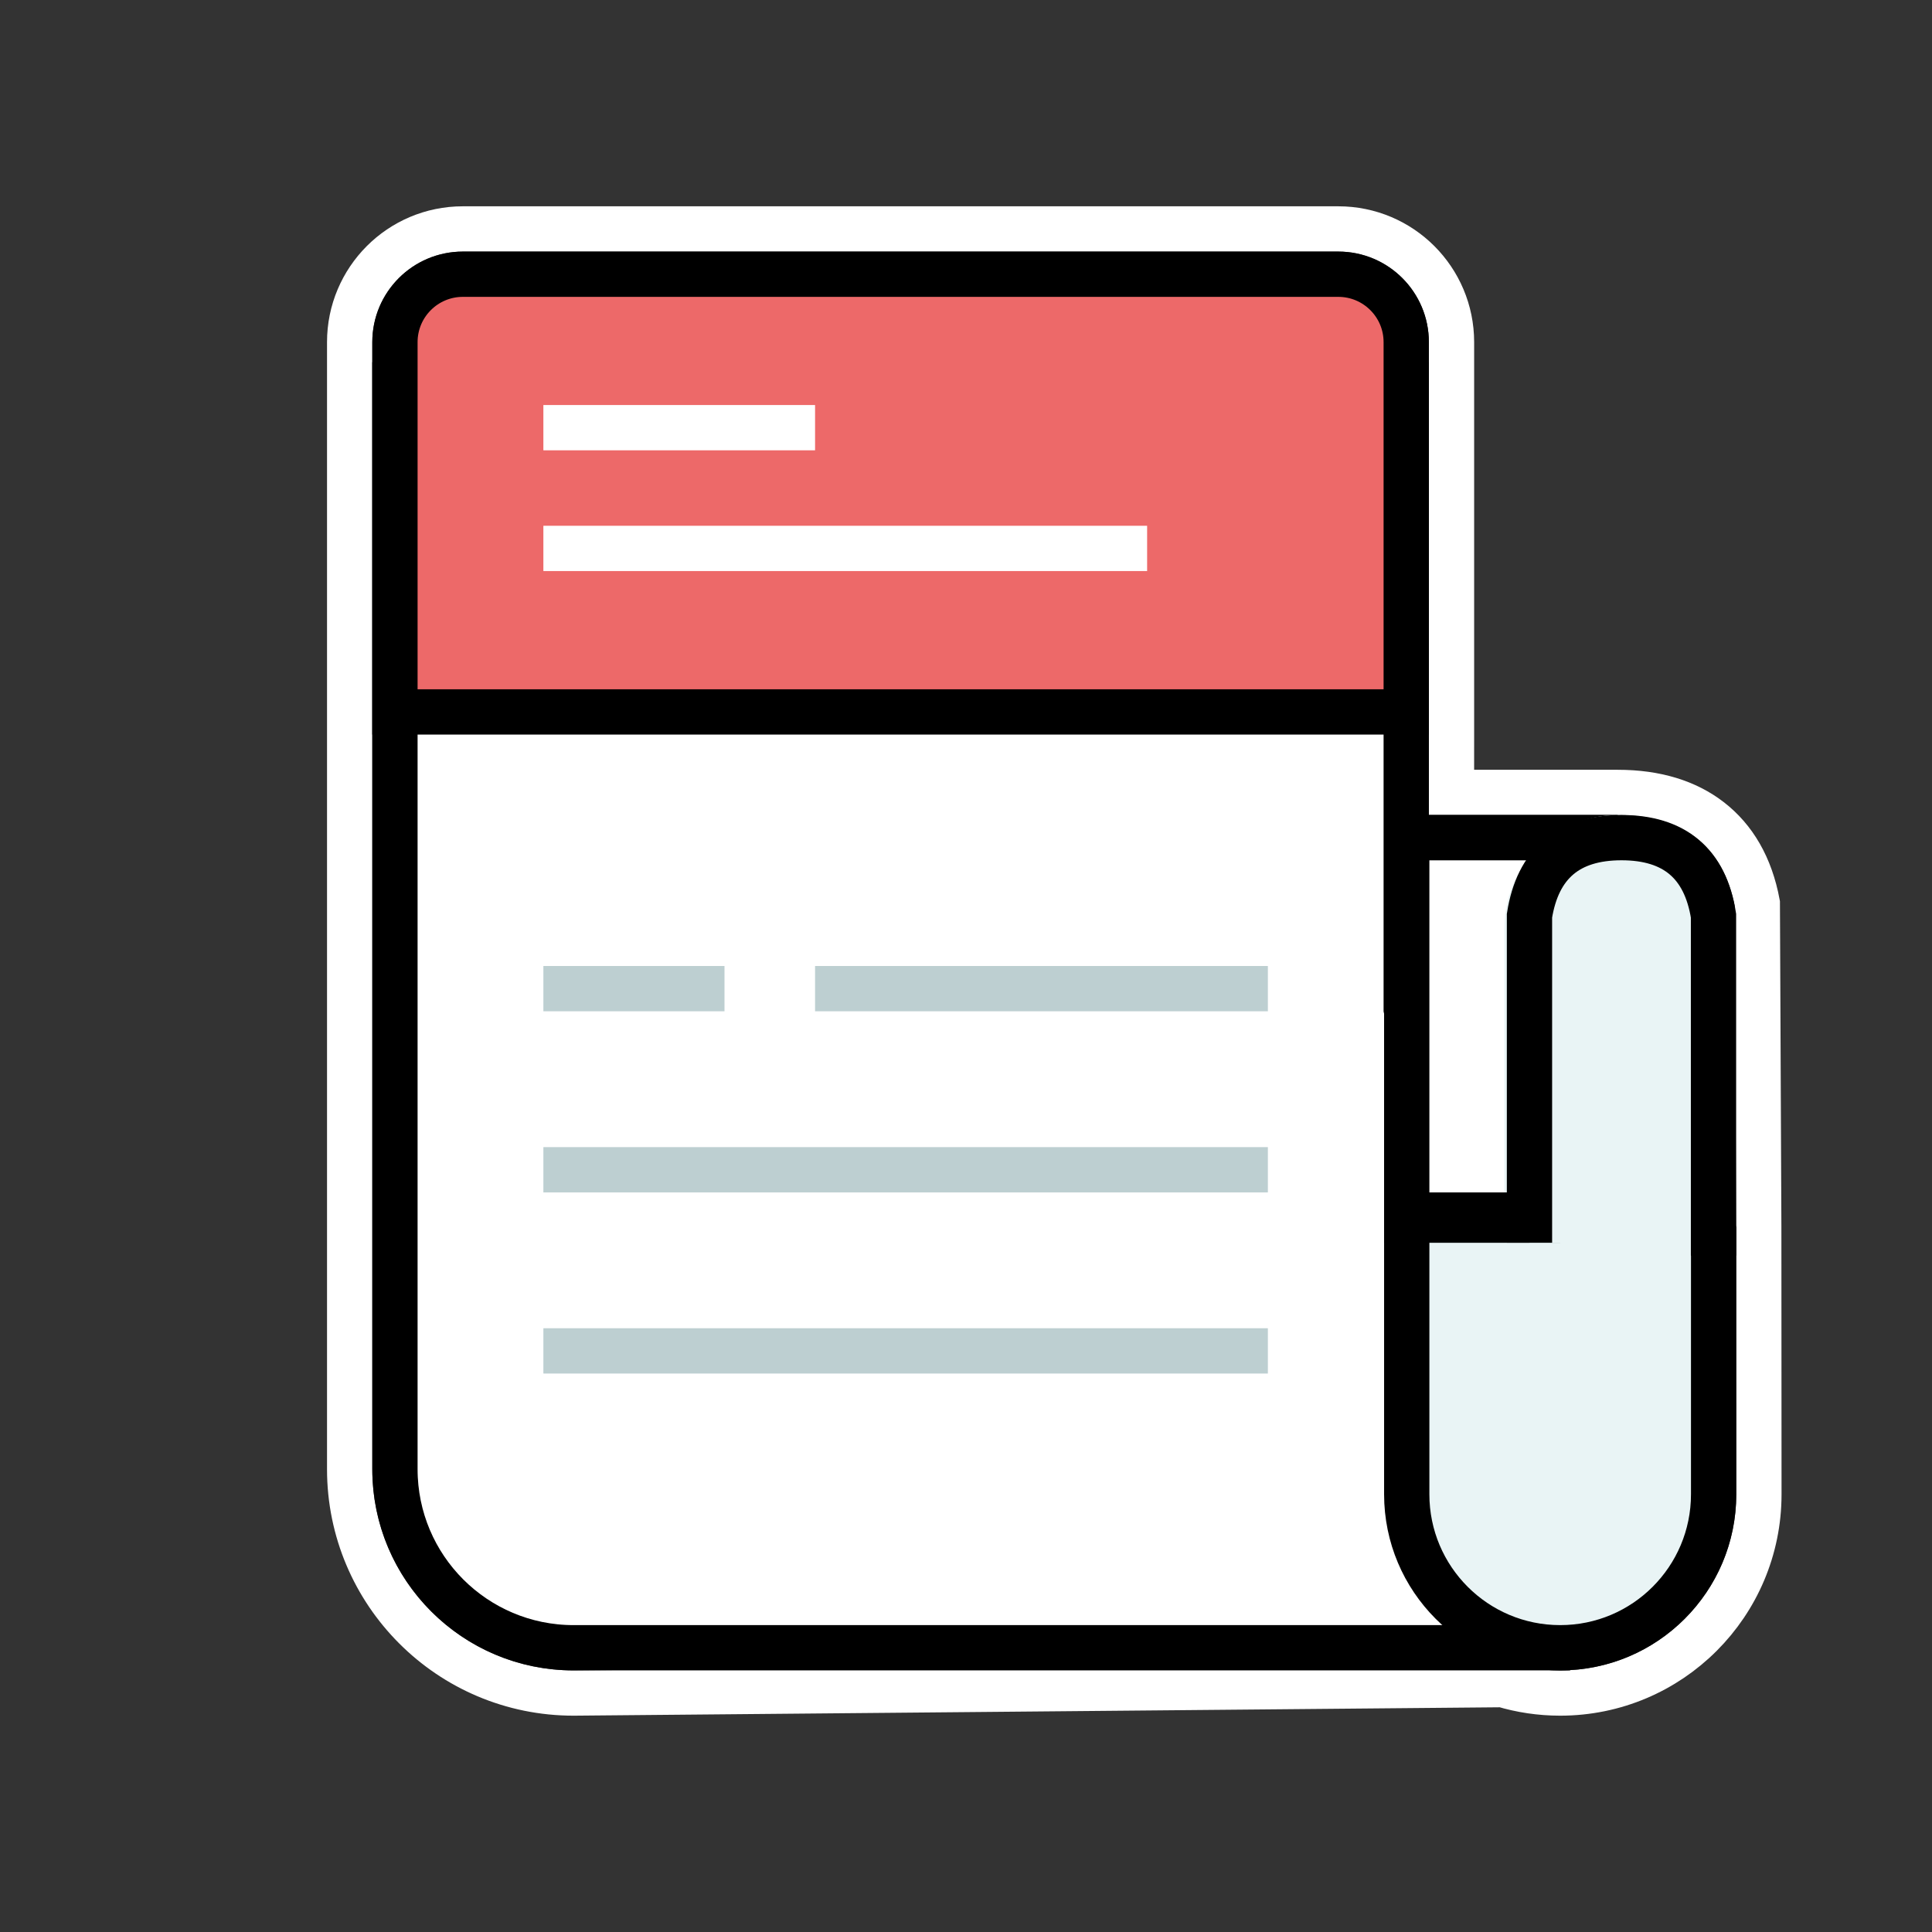 <?xml version="1.0" encoding="UTF-8"?>
<svg width="64px" height="64px" viewBox="0 0 64 64" version="1.1" xmlns="http://www.w3.org/2000/svg" xmlns:xlink="http://www.w3.org/1999/xlink">
    <rect x="0" y="0" width="64" height="64" fill="#333333" stroke="none"/>
    <title>news</title>
    <g id="news" stroke="none" stroke-width="1" fill="none" fill-rule="evenodd">
        <rect id="Rectangle" x="0" y="0" width="64" height="64"></rect>
        <g id="Group" transform="translate(12.333, 7.667)">
            <path d="M32,-0.083 L3,-0.083 C1.964,-0.083 1.027,0.336 0.348,1.015 C-0.33,1.694 -0.75,2.631 -0.75,3.667 L-0.75,41 C-0.75,43.048 0.08,44.902 1.422,46.244 C2.764,47.587 4.619,48.417 6.667,48.417 L37.448,48.138 C38.05,48.319 38.689,48.417 39.35,48.417 C41.168,48.417 42.814,47.68 44.005,46.488 C45.196,45.297 45.933,43.651 45.933,41.833 L45.928,32.973 L45.88,22.256 C45.652,21.037 45.114,20.118 44.31,19.498 C43.548,18.909 42.531,18.582 41.249,18.583 L35.749,18.583 L35.75,16.667 L35.75,3.667 C35.75,2.631 35.33,1.694 34.652,1.015 C33.973,0.336 33.036,-0.083 32,-0.083 Z" id="形状结合" stroke="#FFFFFF" stroke-width="1.5"></path>
            <path d="M34.25,5.083 L0.75,5.083 L0.75,41 C0.75,42.634 1.412,44.113 2.483,45.184 C3.554,46.254 5.033,46.917 6.667,46.917 L38.754,46.917 L34.25,25.757 L34.25,5.083 Z" id="Rectangle-" stroke="#000000" stroke-width="1.5" fill="#FFFFFF"></path>
            <path d="M40.686,20.083 L34.267,20.083 L34.267,41.833 C34.267,43.237 34.836,44.508 35.756,45.428 C36.675,46.348 37.946,46.917 39.35,46.917 C40.754,46.917 42.025,46.348 42.944,45.428 C43.864,44.508 44.433,43.237 44.433,41.833 L44.433,33.097 L40.686,20.083 Z" id="Rectangle-" stroke="#000000" stroke-width="1.5" fill="#E9F4F5"></path>
            <path d="M40.173,20.083 L34.267,20.083 L34.267,32.75 L38.6,32.75 L38.6,24.34 L40.173,20.083 Z" id="Rectangle-" stroke="#000000" stroke-width="1.5" fill="#FFFFFF"></path>
            <path d="M45,19.333 L45,29.75 C45,31.821 43.321,33.5 41.25,33.5 C39.179,33.5 37.5,31.821 37.5,29.75 L37.5,19.333" id="Rectangle" fill="#E9F4F5" transform="translate(41.25, 26.417) scale(1, -1) translate(-41.25, -26.417) "></path>
            <rect id="Rectangle-" fill="#000000" x="34.333" y="31.833" width="4" height="1.667"></rect>
            <path d="M32,1.417 L3,1.417 C2.379,1.417 1.816,1.669 1.409,2.076 C1.002,2.483 0.75,3.045 0.75,3.667 L0.75,15.917 L34.25,15.917 L34.25,3.667 C34.25,3.045 33.998,2.483 33.591,2.076 C33.184,1.669 32.621,1.417 32,1.417 Z" id="Rectangle-" stroke="#000000" stroke-width="1.5" fill="#ED6969"></path>
            <rect id="Rectangle-" fill="#BDCFD1" x="5.667" y="24.333" width="6" height="1.5"></rect>
            <rect id="Rectangle--" fill="#BDCFD1" x="14.667" y="24.333" width="15" height="1.5"></rect>
            <rect id="Rectangle---" fill="#BDCFD1" x="5.667" y="30.333" width="24" height="1.5"></rect>
            <rect id="Rectangle---" fill="#BDCFD1" x="5.667" y="36.333" width="24" height="1.5"></rect>
            <path d="M38.333,33.5 L38.333,22.667 C38.606,20.943 39.622,20.081 41.381,20.081 C43.14,20.081 44.156,20.943 44.429,22.667 L44.429,33.925" id="路径" stroke="#000000" stroke-width="1.5"></path>
            <line x1="5.667" y1="6.5" x2="14.667" y2="6.5" id="路径-3备份" stroke="#FFFFFF" stroke-width="1.5"></line>
            <line x1="5.667" y1="10.5" x2="25.667" y2="10.5" id="路径-3备份" stroke="#FFFFFF" stroke-width="1.5"></line>
        </g>
    </g>
</svg>